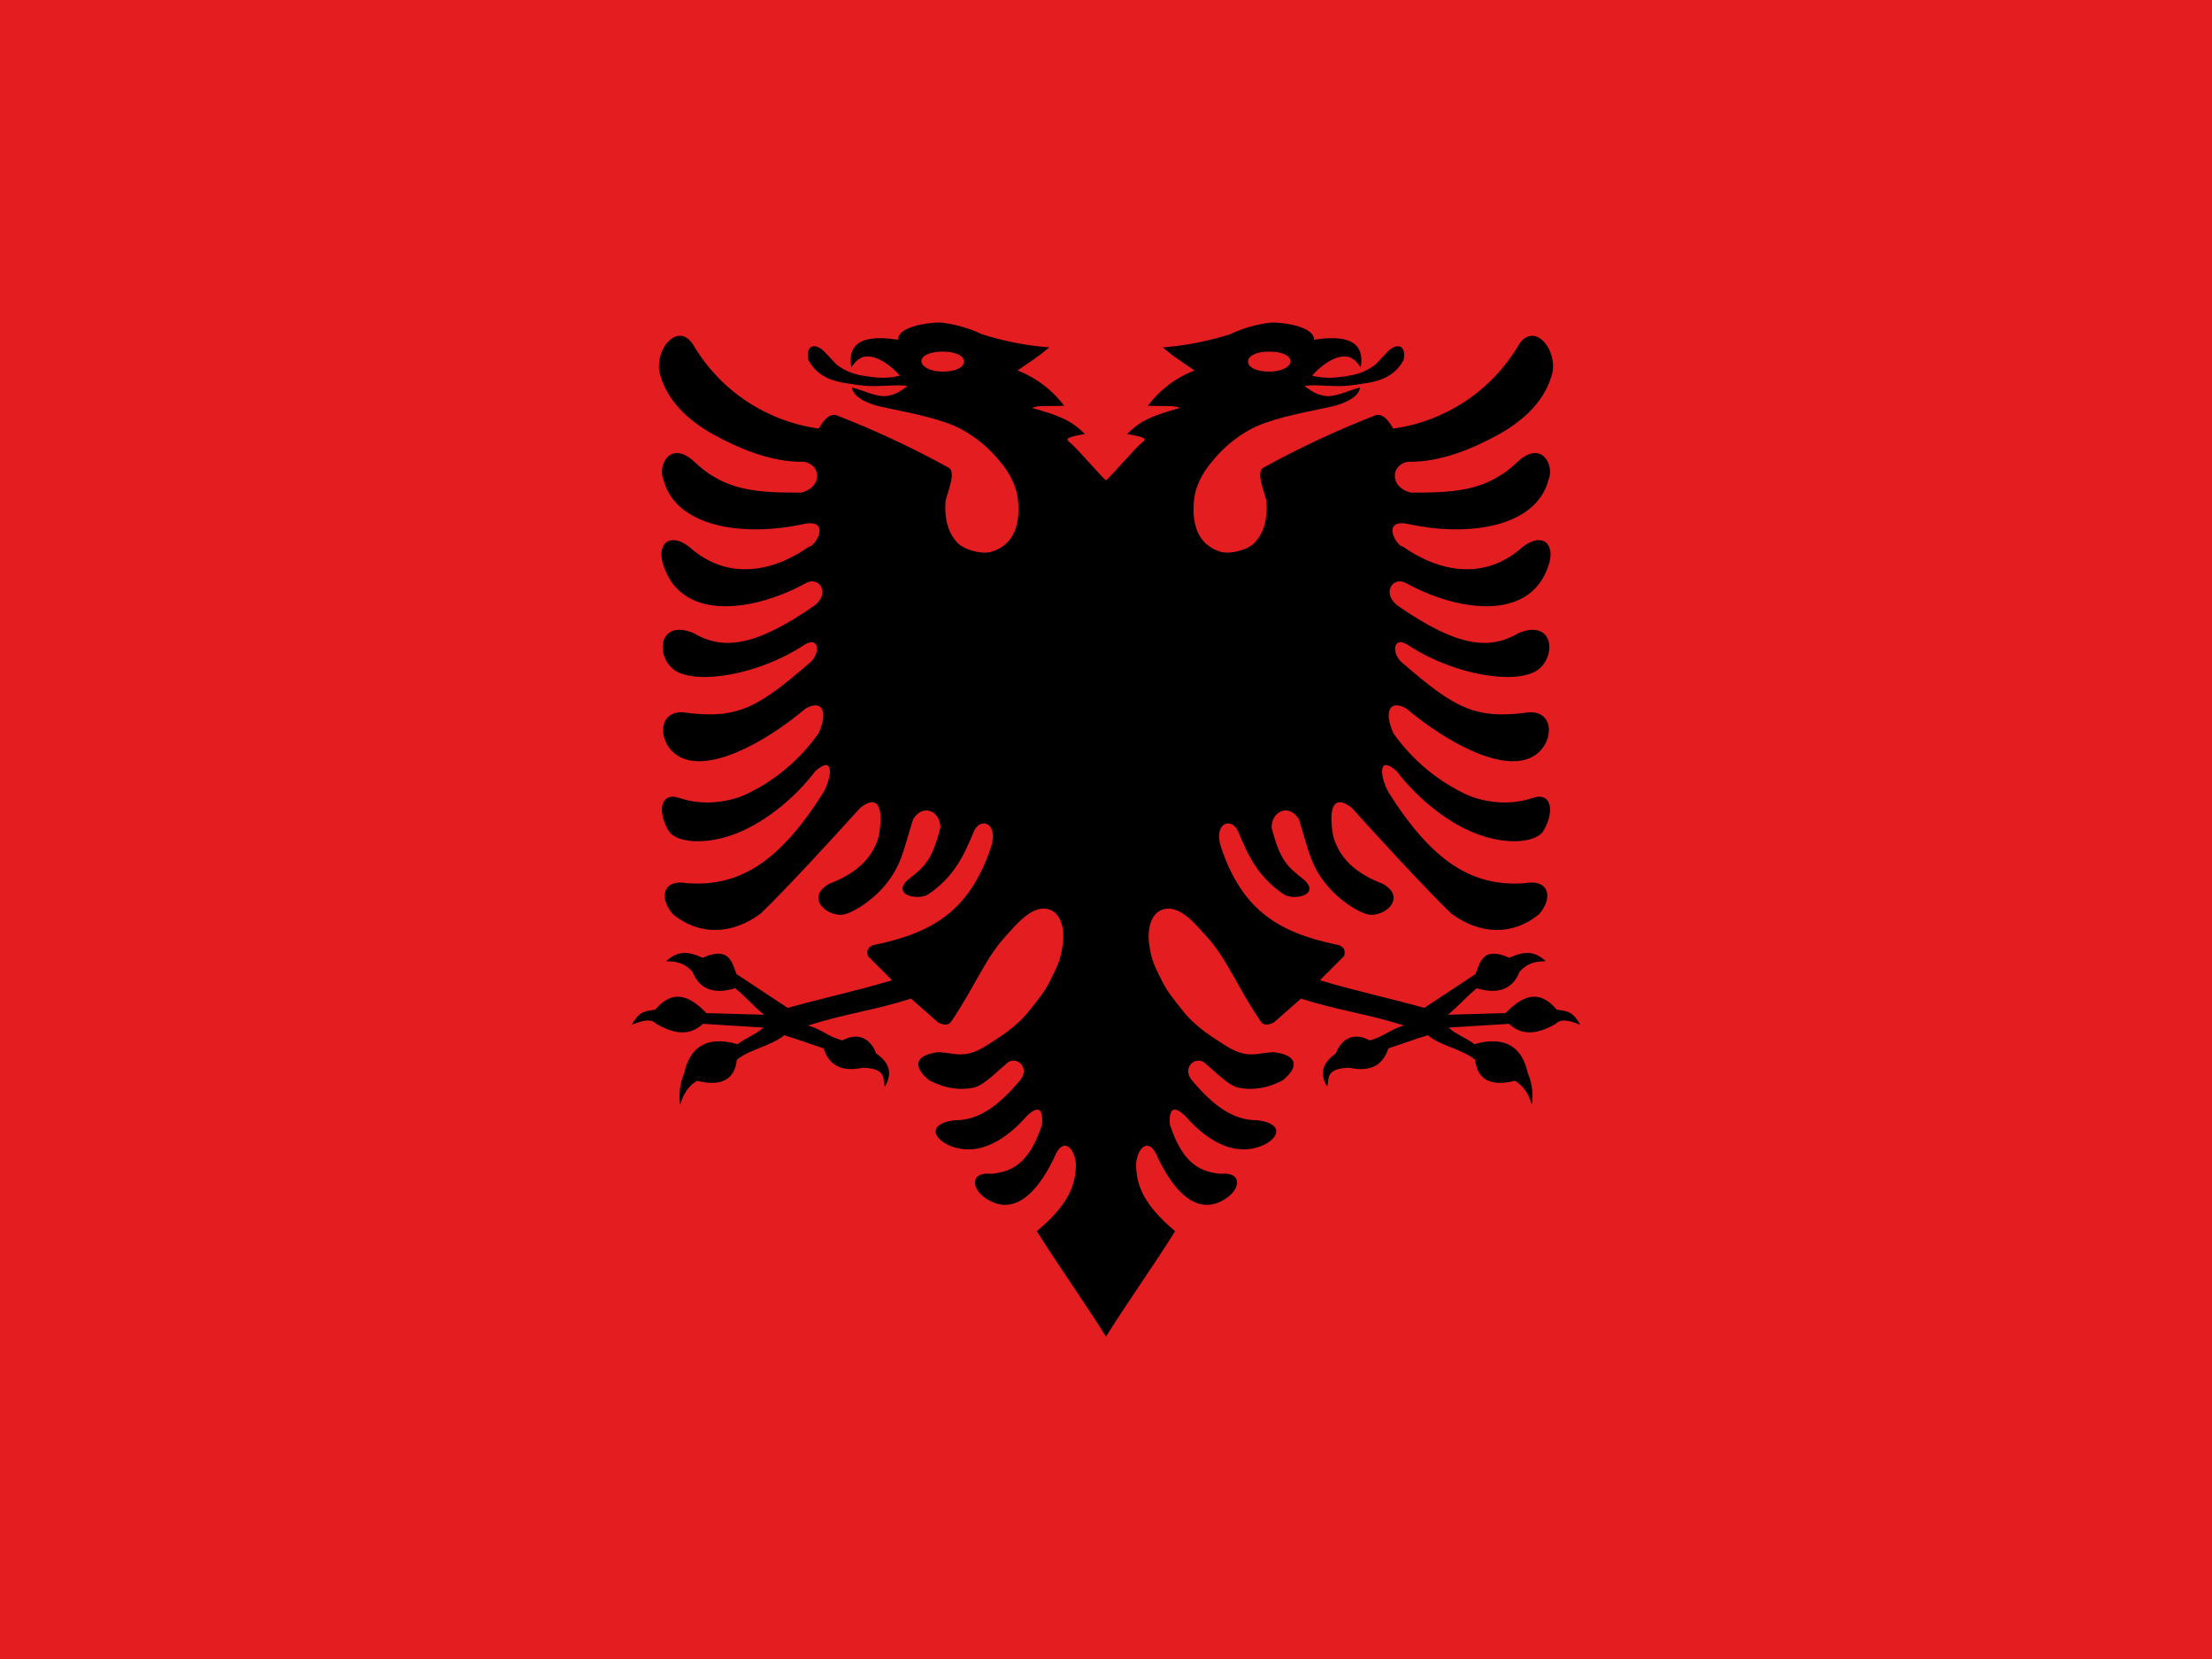 <svg width="20" height="15" viewBox="0 0 20 15" fill="none" xmlns="http://www.w3.org/2000/svg">
<g id="Albanian" clip-path="url(#clip0_2_4009)">
<path id="Flag Icon" d="M0 0H20V15H0V0Z" fill="#E41E20"/>
<path id="Flag Icon_2" d="M8.5 2.916C8.356 2.916 8.116 2.963 8.119 3.072C7.712 3.007 7.672 3.172 7.697 3.322C7.734 3.263 7.781 3.229 7.819 3.225C7.872 3.216 7.928 3.235 7.987 3.269C8.043 3.304 8.094 3.347 8.137 3.397C7.994 3.432 7.881 3.41 7.769 3.391C7.705 3.377 7.645 3.352 7.591 3.316C7.544 3.285 7.528 3.254 7.456 3.182C7.372 3.094 7.281 3.119 7.309 3.254C7.375 3.379 7.484 3.435 7.622 3.46C7.687 3.469 7.787 3.491 7.9 3.491C8.012 3.491 8.137 3.475 8.206 3.491C8.166 3.516 8.119 3.563 8.025 3.579C7.931 3.597 7.791 3.522 7.703 3.504C7.712 3.575 7.806 3.644 7.987 3.682C8.287 3.744 8.534 3.794 8.7 3.885C8.831 3.958 8.947 4.055 9.041 4.172C9.187 4.344 9.197 4.479 9.203 4.51C9.234 4.785 9.137 4.941 8.956 4.991C8.869 5.013 8.706 4.969 8.65 4.9C8.587 4.832 8.534 4.713 8.55 4.525C8.566 4.457 8.647 4.266 8.578 4.229C8.252 4.049 7.915 3.892 7.569 3.757C7.491 3.725 7.428 3.832 7.403 3.875C7.172 3.843 6.952 3.76 6.757 3.632C6.562 3.504 6.399 3.334 6.278 3.135C6.147 2.897 5.925 3.135 5.962 3.363C6.022 3.613 6.212 3.794 6.444 3.925C6.678 4.054 6.975 4.182 7.272 4.175C7.434 4.207 7.431 4.413 7.241 4.454C6.862 4.454 6.559 4.447 6.275 4.172C6.059 3.975 5.941 4.21 6 4.341C6.106 4.75 6.691 4.866 7.281 4.735C7.512 4.697 7.375 4.941 7.312 4.944C7.062 5.122 6.622 5.294 6.231 4.944C6.053 4.807 5.931 4.919 6 5.116C6.172 5.632 6.834 5.522 7.287 5.272C7.403 5.207 7.509 5.357 7.369 5.472C6.803 5.866 6.522 5.872 6.266 5.722C5.947 5.594 5.922 5.947 6.109 6.066C6.319 6.191 6.853 6.097 7.247 5.847C7.416 5.722 7.422 5.919 7.316 5.997C6.85 6.4 6.666 6.507 6.181 6.441C5.941 6.422 5.944 6.719 6.131 6.835C6.391 6.994 6.897 6.732 7.287 6.404C7.453 6.316 7.481 6.46 7.4 6.632C7.227 6.876 6.992 7.071 6.719 7.194C6.5 7.279 6.294 7.266 6.147 7.216C5.966 7.154 5.944 7.341 6.044 7.51C6.103 7.613 6.35 7.644 6.619 7.55C6.887 7.457 7.175 7.232 7.372 6.972C7.544 6.819 7.525 7.022 7.444 7.166C7.05 7.791 6.687 8.022 6.209 7.985C6 7.947 5.95 8.11 6.084 8.266C6.322 8.46 6.616 8.454 6.878 8.26C7.106 8.041 7.547 7.56 7.778 7.304C7.941 7.175 7.994 7.304 7.944 7.566C7.9 7.716 7.794 7.879 7.497 7.991C7.294 8.107 7.447 8.266 7.597 8.272C7.681 8.272 7.85 8.172 7.981 8.029C8.15 7.835 8.162 7.707 8.256 7.407C8.344 7.263 8.503 7.332 8.503 7.482C8.425 7.782 8.362 7.835 8.206 7.957C8.059 8.097 8.309 8.144 8.394 8.085C8.637 7.922 8.725 7.71 8.806 7.516C8.869 7.379 9.037 7.444 8.956 7.672C8.769 8.216 8.456 8.429 7.916 8.541C7.862 8.55 7.828 8.582 7.847 8.644L8.066 8.863C7.731 8.963 7.459 9.019 7.122 9.113L6.659 8.807C6.619 8.707 6.597 8.55 6.353 8.66C6.191 8.585 6.112 8.613 6.022 8.691C6.153 8.691 6.209 8.729 6.262 8.788C6.331 8.966 6.487 8.985 6.647 8.935C6.75 9.019 6.803 9.088 6.909 9.175L6.387 9.16C6.2 8.963 6.056 8.972 5.925 9.129C5.822 9.144 5.781 9.144 5.712 9.266C5.819 9.222 5.887 9.21 5.934 9.257C6.131 9.372 6.259 9.347 6.356 9.257L6.903 9.291C6.834 9.354 6.741 9.385 6.669 9.441C6.387 9.36 6.237 9.472 6.187 9.7C6.148 9.792 6.135 9.893 6.15 9.991C6.175 9.897 6.222 9.819 6.303 9.772C6.553 9.835 6.647 9.732 6.662 9.582C6.787 9.482 6.969 9.46 7.091 9.36C7.234 9.404 7.303 9.432 7.447 9.479C7.497 9.635 7.612 9.694 7.8 9.654C8.019 9.66 7.981 9.754 8 9.825C8.062 9.722 8.059 9.619 7.922 9.525C7.872 9.391 7.759 9.329 7.616 9.407C7.478 9.369 7.444 9.313 7.306 9.272C7.65 9.163 7.894 9.138 8.237 9.029L8.478 9.241C8.525 9.269 8.569 9.275 8.597 9.241C8.812 8.929 8.909 8.657 9.106 8.45C9.184 8.363 9.281 8.25 9.387 8.222C9.441 8.207 9.506 8.216 9.55 8.263C9.591 8.307 9.625 8.391 9.612 8.519C9.591 8.697 9.547 8.757 9.497 8.863C9.444 8.972 9.384 9.038 9.319 9.122C9.194 9.288 9.025 9.385 8.925 9.45C8.725 9.579 8.644 9.522 8.487 9.513C8.287 9.535 8.237 9.632 8.4 9.766C8.55 9.847 8.687 9.857 8.8 9.835C8.894 9.816 9.006 9.694 9.087 9.629C9.175 9.525 9.325 9.647 9.222 9.769C9.037 9.988 8.856 10.132 8.628 10.129C8.387 10.16 8.434 10.294 8.591 10.36C8.878 10.475 9.134 10.257 9.266 10.11C9.366 10 9.437 9.997 9.422 10.169C9.319 10.479 9.184 10.597 8.959 10.613C8.778 10.594 8.775 10.738 8.909 10.832C9.209 11.038 9.428 10.682 9.531 10.469C9.603 10.275 9.716 10.366 9.728 10.525C9.728 10.741 9.634 10.913 9.375 11.132C9.572 11.447 9.803 11.769 10 12.085L10.6 5.397L10 4.344C9.937 4.288 9.725 4.038 9.672 4C9.65 3.982 9.641 3.969 9.669 3.957C9.697 3.944 9.762 3.932 9.809 3.925C9.684 3.797 9.572 3.757 9.331 3.688C9.391 3.663 9.447 3.675 9.622 3.669C9.514 3.525 9.368 3.414 9.2 3.35C9.331 3.257 9.356 3.25 9.487 3.141C9.28 3.125 9.076 3.085 8.878 3.022C8.76 2.966 8.633 2.93 8.503 2.916H8.5ZM8.525 3.179C8.644 3.179 8.716 3.219 8.716 3.269C8.716 3.319 8.644 3.36 8.525 3.36C8.406 3.36 8.331 3.313 8.331 3.266C8.331 3.216 8.406 3.179 8.525 3.179Z" fill="black"/>
<path id="Flag Icon_3" d="M11.5 2.916C11.644 2.916 11.884 2.963 11.881 3.072C12.288 3.007 12.328 3.172 12.303 3.322C12.266 3.263 12.219 3.229 12.181 3.225C12.128 3.216 12.072 3.235 12.013 3.269C11.957 3.304 11.906 3.347 11.863 3.397C12.006 3.432 12.119 3.41 12.231 3.391C12.295 3.377 12.355 3.352 12.409 3.316C12.456 3.285 12.472 3.254 12.544 3.182C12.628 3.094 12.719 3.119 12.691 3.254C12.625 3.379 12.516 3.435 12.378 3.46C12.313 3.469 12.213 3.491 12.1 3.491C11.988 3.491 11.863 3.475 11.794 3.491C11.835 3.516 11.881 3.563 11.975 3.579C12.069 3.597 12.21 3.522 12.297 3.504C12.288 3.575 12.194 3.644 12.013 3.682C11.713 3.744 11.466 3.794 11.3 3.885C11.169 3.958 11.053 4.055 10.96 4.172C10.813 4.344 10.803 4.479 10.797 4.51C10.766 4.785 10.863 4.941 11.044 4.991C11.131 5.013 11.294 4.969 11.35 4.9C11.413 4.832 11.466 4.713 11.45 4.525C11.434 4.457 11.353 4.266 11.422 4.229C11.748 4.049 12.085 3.892 12.431 3.757C12.509 3.725 12.572 3.832 12.597 3.875C12.828 3.843 13.048 3.76 13.243 3.632C13.438 3.504 13.601 3.334 13.722 3.135C13.853 2.897 14.075 3.135 14.038 3.363C13.978 3.613 13.788 3.794 13.556 3.925C13.322 4.054 13.025 4.182 12.728 4.175C12.566 4.207 12.569 4.413 12.759 4.454C13.138 4.454 13.441 4.447 13.725 4.172C13.941 3.975 14.059 4.21 14 4.341C13.894 4.75 13.309 4.866 12.719 4.735C12.488 4.697 12.625 4.941 12.688 4.944C12.938 5.122 13.378 5.294 13.769 4.944C13.947 4.807 14.069 4.919 14 5.116C13.828 5.632 13.166 5.522 12.713 5.272C12.597 5.207 12.491 5.357 12.631 5.472C13.197 5.866 13.478 5.872 13.735 5.722C14.053 5.594 14.078 5.947 13.891 6.066C13.681 6.191 13.147 6.097 12.753 5.847C12.585 5.722 12.578 5.919 12.684 5.997C13.15 6.4 13.335 6.507 13.819 6.441C14.059 6.422 14.056 6.719 13.869 6.835C13.61 6.994 13.103 6.732 12.713 6.404C12.547 6.316 12.519 6.46 12.6 6.632C12.773 6.876 13.008 7.071 13.281 7.194C13.5 7.279 13.706 7.266 13.853 7.216C14.034 7.154 14.056 7.341 13.956 7.51C13.897 7.613 13.65 7.644 13.381 7.55C13.113 7.457 12.825 7.232 12.628 6.972C12.456 6.819 12.475 7.022 12.556 7.166C12.95 7.791 13.313 8.022 13.791 7.985C14 7.947 14.05 8.11 13.916 8.266C13.678 8.46 13.384 8.454 13.122 8.26C12.894 8.041 12.453 7.56 12.222 7.304C12.059 7.175 12.006 7.304 12.056 7.566C12.1 7.716 12.206 7.879 12.503 7.991C12.706 8.107 12.553 8.266 12.403 8.272C12.319 8.272 12.15 8.172 12.019 8.029C11.85 7.835 11.838 7.707 11.744 7.407C11.656 7.263 11.497 7.332 11.497 7.482C11.575 7.782 11.638 7.835 11.794 7.957C11.941 8.097 11.691 8.144 11.606 8.085C11.363 7.922 11.275 7.71 11.194 7.516C11.131 7.379 10.963 7.444 11.044 7.672C11.231 8.216 11.544 8.429 12.085 8.541C12.138 8.55 12.172 8.582 12.153 8.644L11.934 8.863C12.269 8.963 12.541 9.019 12.878 9.113L13.341 8.807C13.381 8.707 13.403 8.55 13.647 8.66C13.809 8.585 13.888 8.613 13.978 8.691C13.847 8.691 13.791 8.729 13.738 8.788C13.669 8.966 13.513 8.985 13.353 8.935C13.25 9.019 13.197 9.088 13.091 9.175L13.613 9.16C13.8 8.963 13.944 8.972 14.075 9.129C14.178 9.144 14.219 9.144 14.288 9.266C14.181 9.222 14.113 9.21 14.066 9.257C13.869 9.372 13.741 9.347 13.644 9.257L13.097 9.291C13.166 9.354 13.259 9.385 13.331 9.441C13.613 9.36 13.763 9.472 13.813 9.7C13.852 9.792 13.865 9.893 13.85 9.991C13.825 9.897 13.778 9.819 13.697 9.772C13.447 9.835 13.353 9.732 13.338 9.582C13.213 9.482 13.031 9.46 12.909 9.36C12.766 9.404 12.697 9.432 12.553 9.479C12.503 9.635 12.388 9.694 12.2 9.654C11.981 9.66 12.019 9.754 12 9.825C11.938 9.722 11.941 9.619 12.078 9.525C12.128 9.391 12.241 9.329 12.384 9.407C12.522 9.369 12.556 9.313 12.694 9.272C12.35 9.163 12.106 9.138 11.763 9.029L11.522 9.241C11.475 9.269 11.431 9.275 11.403 9.241C11.188 8.929 11.091 8.657 10.894 8.45C10.816 8.363 10.719 8.25 10.613 8.222C10.559 8.207 10.494 8.216 10.45 8.263C10.409 8.307 10.375 8.391 10.388 8.519C10.409 8.697 10.453 8.757 10.503 8.863C10.556 8.972 10.616 9.038 10.681 9.122C10.806 9.288 10.975 9.385 11.075 9.45C11.275 9.579 11.356 9.522 11.513 9.513C11.713 9.535 11.763 9.632 11.6 9.766C11.45 9.847 11.313 9.857 11.2 9.835C11.106 9.816 10.994 9.694 10.913 9.629C10.825 9.525 10.675 9.647 10.778 9.769C10.963 9.988 11.144 10.132 11.372 10.129C11.613 10.16 11.566 10.294 11.409 10.36C11.122 10.475 10.866 10.257 10.735 10.11C10.634 10 10.563 9.997 10.578 10.169C10.681 10.479 10.816 10.597 11.041 10.613C11.222 10.594 11.225 10.738 11.091 10.832C10.791 11.038 10.572 10.682 10.469 10.469C10.397 10.275 10.284 10.366 10.272 10.525C10.272 10.741 10.366 10.913 10.625 11.132C10.428 11.447 10.197 11.769 10 12.085L9.4 5.397L10 4.344C10.063 4.288 10.275 4.038 10.328 4C10.35 3.982 10.36 3.969 10.331 3.957C10.303 3.944 10.238 3.932 10.191 3.925C10.316 3.797 10.428 3.757 10.669 3.688C10.61 3.663 10.553 3.675 10.378 3.669C10.486 3.525 10.632 3.414 10.8 3.35C10.669 3.257 10.644 3.25 10.513 3.141C10.72 3.125 10.924 3.085 11.122 3.022C11.24 2.966 11.367 2.93 11.497 2.916H11.5ZM11.475 3.179C11.356 3.179 11.284 3.219 11.284 3.269C11.284 3.319 11.356 3.36 11.475 3.36C11.594 3.36 11.669 3.313 11.669 3.266C11.669 3.216 11.594 3.179 11.475 3.179Z" fill="black"/>
</g>
<defs>
<clipPath id="clip0_2_4009">
<rect width="20" height="15" fill="white"/>
</clipPath>
</defs>
</svg>

